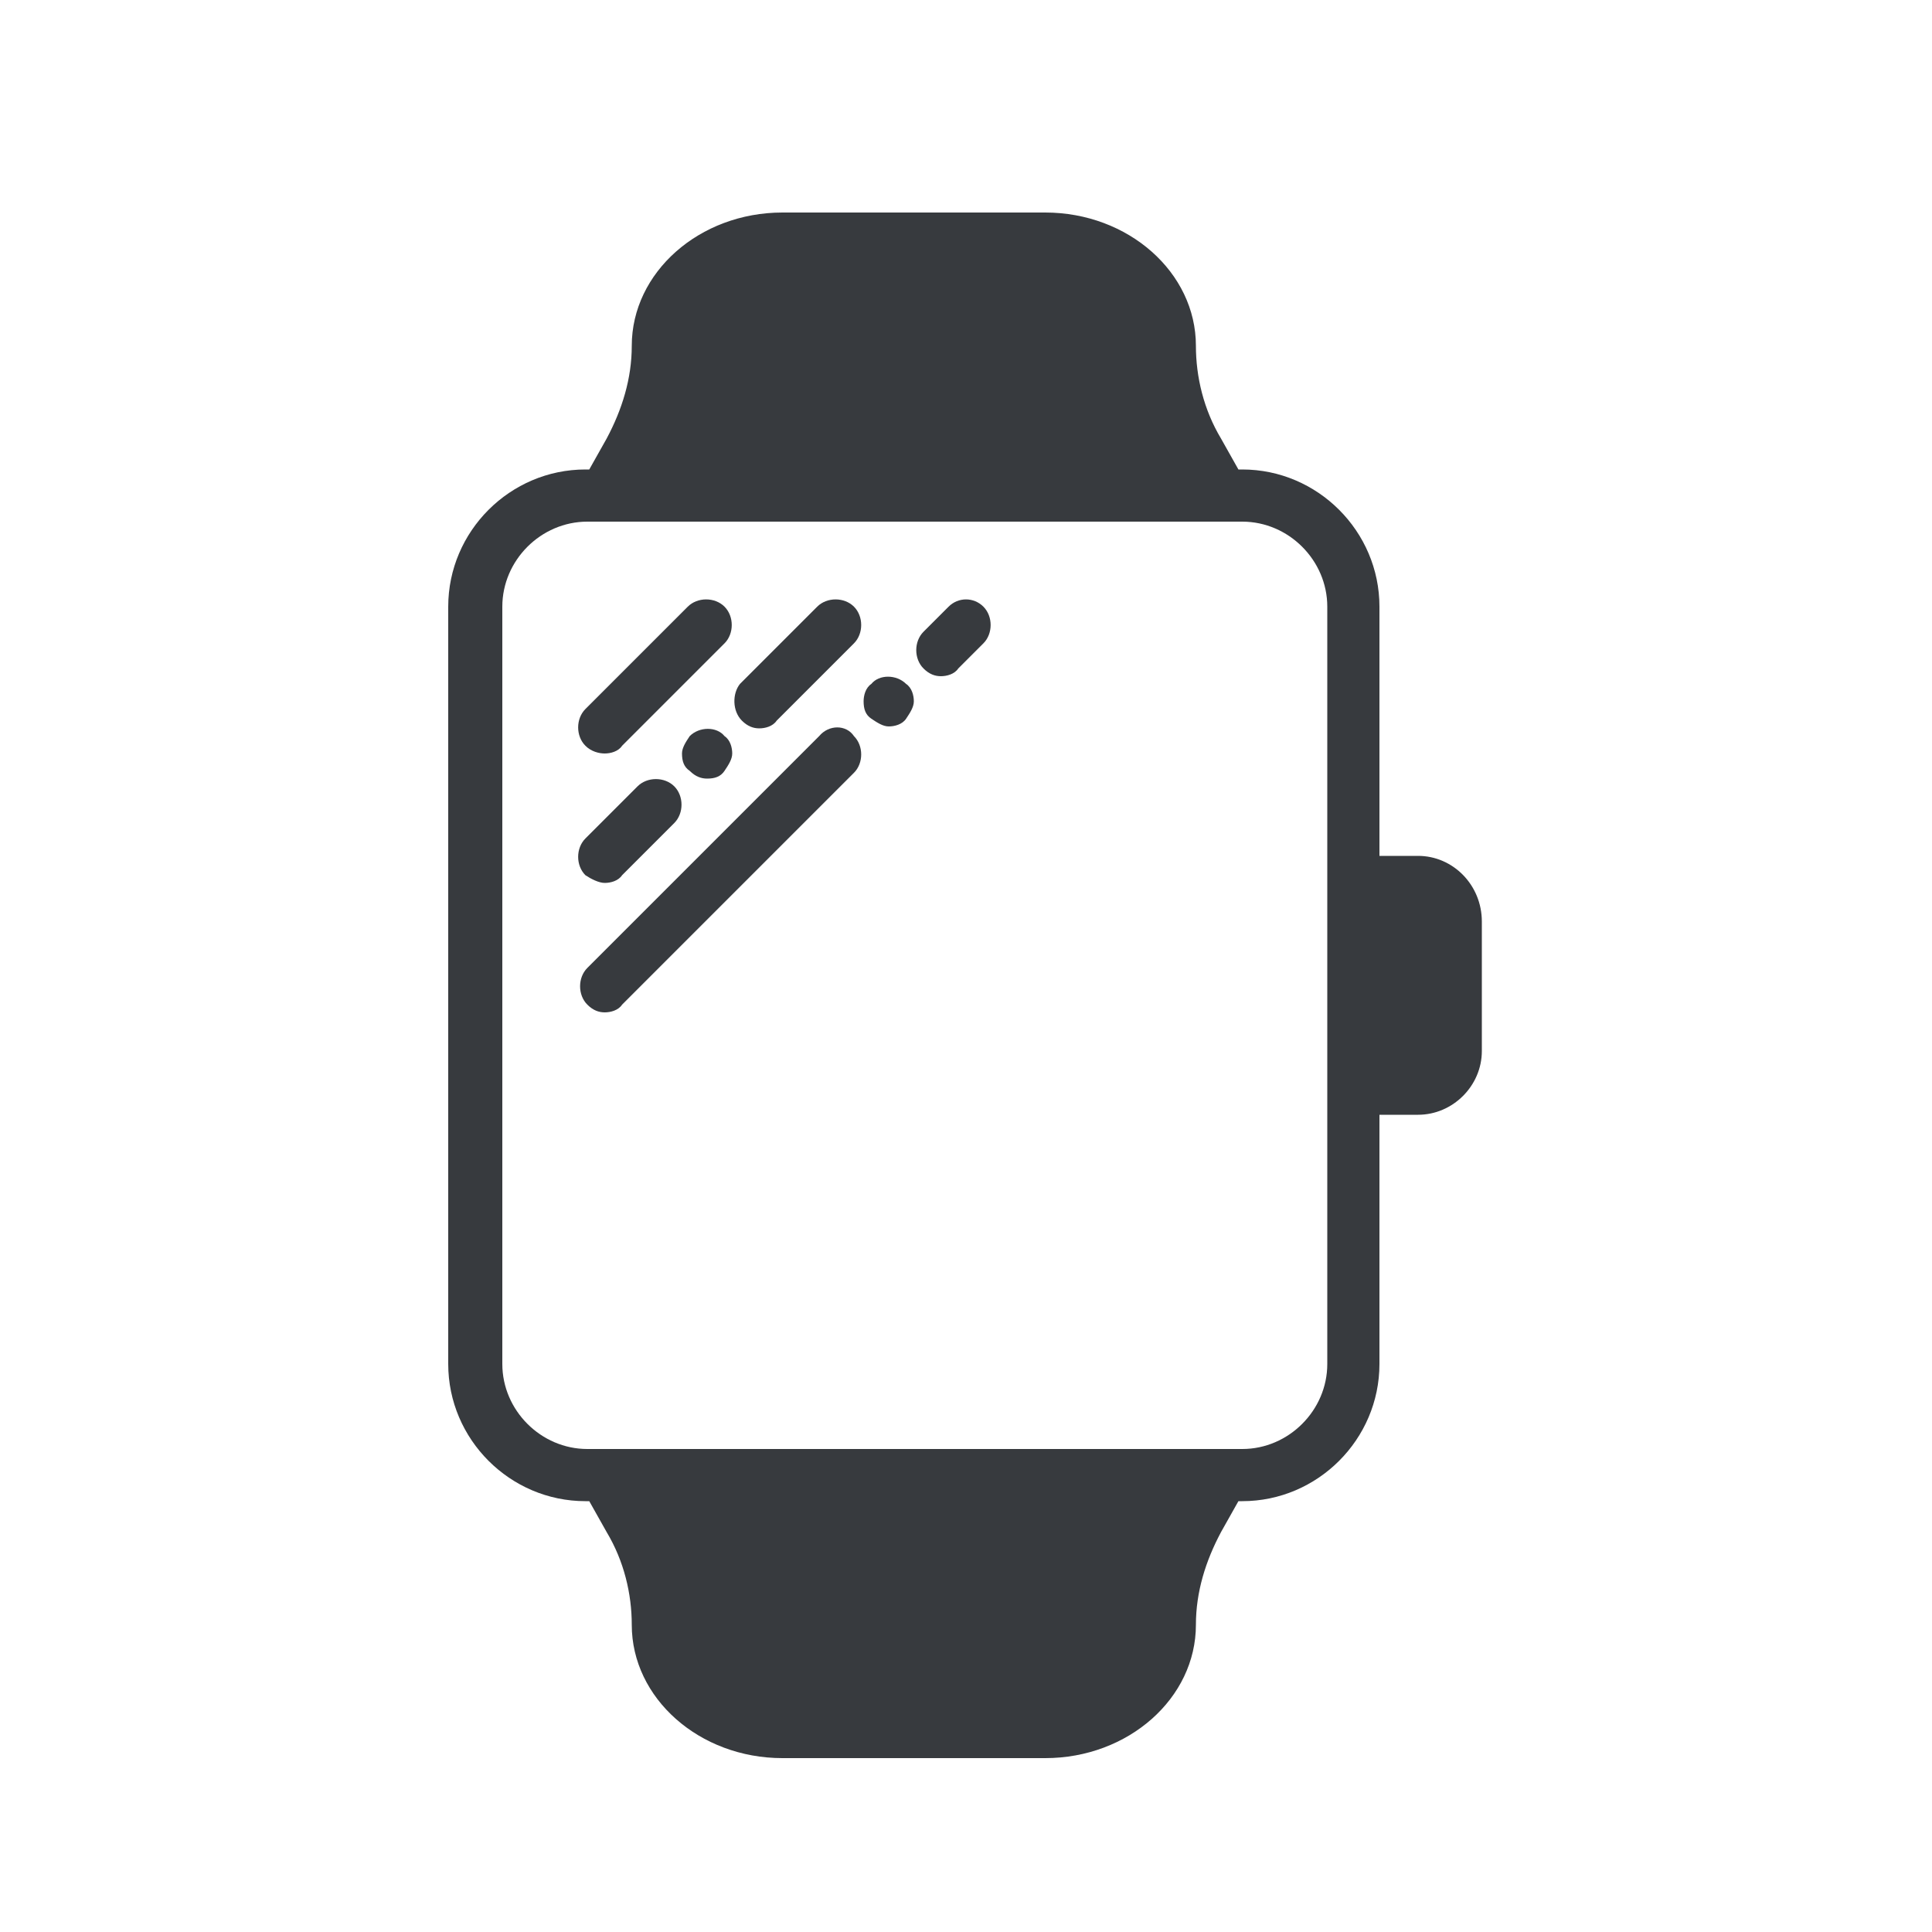 <svg width="100" height="100" viewBox="0 0 100 100" fill="none" xmlns="http://www.w3.org/2000/svg">
<path d="M73.4 44.3H71.4V31.4C71.4 27.5 68.2 24.3 64.3 24.3H64.1L63.2 22.7C62.3 21.2 61.9 19.5 61.9 17.9C61.9 14.1 58.4 11 54.1 11H40.5C36.2 11 32.7 14.1 32.7 17.9C32.7 19.6 32.2 21.2 31.4 22.7L30.5 24.3H30.3C26.4 24.3 23.2 27.5 23.2 31.4V70.6C23.2 74.5 26.4 77.7 30.3 77.7H30.5L31.4 79.3C32.3 80.8 32.7 82.5 32.7 84.1C32.7 87.9 36.2 91 40.5 91H54.1C58.4 91 61.9 87.9 61.9 84.1C61.9 82.4 62.4 80.8 63.2 79.3L64.1 77.7H64.3C68.2 77.7 71.4 74.5 71.4 70.6V57.7H73.4C75.2 57.7 76.7 56.2 76.7 54.4V47.7C76.7 45.8 75.2 44.3 73.4 44.3ZM68.7 70.6C68.7 73 66.7 75 64.3 75H30.4C28 75 26 73 26 70.6V31.4C26 29 28 27 30.4 27H64.3C66.7 27 68.7 29 68.7 31.4V44.3V57.6V70.6Z" fill="#373A3E"/>
<path d="M31.3 39C31.6 39 32 38.9 32.2 38.6L37.5 33.3C38 32.8 38 31.9 37.5 31.4C37 30.9 36.1 30.9 35.6 31.4L30.3 36.7C29.8 37.2 29.8 38.1 30.3 38.6C30.6 38.9 31 39 31.3 39Z" fill="#373A3E"/>
<path d="M31.3 45.7C31.6 45.7 32 45.6 32.2 45.3L34.9 42.6C35.4 42.1 35.4 41.2 34.9 40.7C34.4 40.2 33.5 40.2 33 40.7L30.3 43.4C29.8 43.9 29.8 44.8 30.3 45.3C30.6 45.5 31 45.7 31.3 45.7Z" fill="#373A3E"/>
<path d="M35.7 38.1C35.5 38.4 35.3 38.7 35.3 39C35.3 39.4 35.4 39.7 35.7 39.9C36 40.2 36.3 40.3 36.6 40.3C37 40.3 37.3 40.2 37.5 39.9C37.7 39.6 37.9 39.3 37.9 39C37.9 38.7 37.8 38.3 37.5 38.1C37.1 37.6 36.2 37.6 35.7 38.1Z" fill="#373A3E"/>
<path d="M38.4 37.3C38.7 37.6 39 37.7 39.3 37.7C39.6 37.7 40 37.6 40.2 37.3L44.2 33.3C44.7 32.8 44.7 31.9 44.2 31.4C43.7 30.9 42.8 30.9 42.3 31.4L38.3 35.4C37.9 35.9 37.9 36.8 38.4 37.3Z" fill="#373A3E"/>
<path d="M42.4 38.1L30.4 50.1C29.9 50.6 29.9 51.5 30.4 52C30.7 52.3 31 52.4 31.3 52.4C31.6 52.4 32 52.3 32.2 52L44.2 40C44.7 39.5 44.7 38.6 44.2 38.1C43.8 37.5 42.9 37.5 42.4 38.1Z" fill="#373A3E"/>
<path d="M45.1 35.4C44.8 35.6 44.7 36 44.7 36.3C44.7 36.7 44.8 37 45.1 37.2C45.4 37.4 45.7 37.6 46 37.6C46.3 37.6 46.7 37.5 46.9 37.2C47.1 36.9 47.3 36.6 47.3 36.3C47.3 36 47.2 35.6 46.9 35.4C46.4 34.9 45.5 34.9 45.1 35.4Z" fill="#373A3E"/>
<path d="M49.1 31.4L47.8 32.7C47.3 33.2 47.3 34.1 47.8 34.6C48.1 34.9 48.4 35 48.7 35C49 35 49.4 34.9 49.6 34.6L50.9 33.3C51.4 32.8 51.4 31.9 50.9 31.4C50.4 30.9 49.6 30.9 49.1 31.4Z" fill="#373A3E"/>
</svg>
